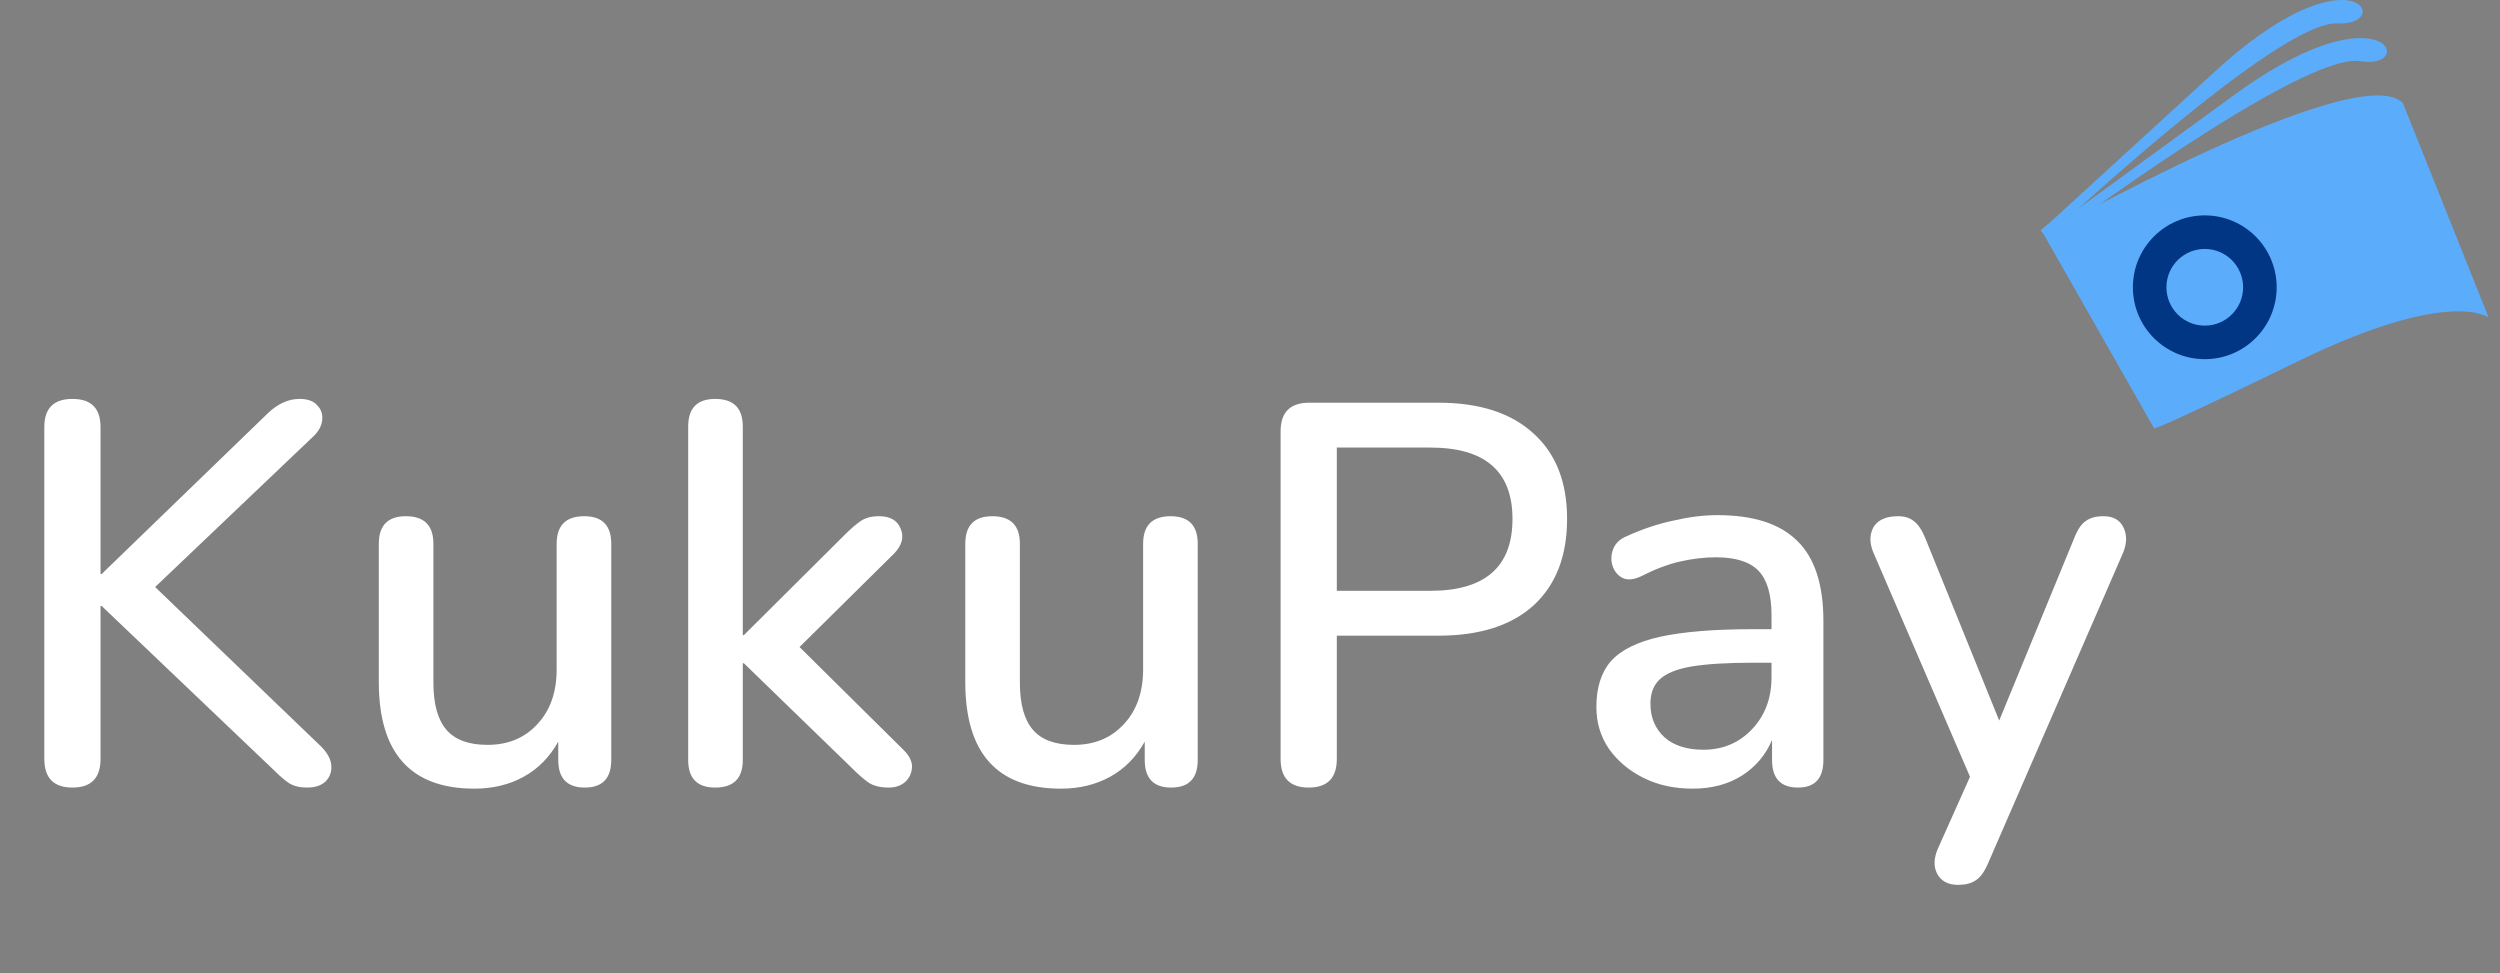 <svg width="185" height="72" viewBox="0 0 185 72" fill="none" xmlns="http://www.w3.org/2000/svg">
<rect x="0" y="0" width="185" height="72" fill="#808080" stroke="none"/>
<path d="M5.36 58.28C3.973 58.28 3.28 57.573 3.28 56.16V31.6C3.28 30.213 3.973 29.52 5.36 29.52C6.747 29.52 7.44 30.213 7.44 31.6V42.48H7.52L19.8 30.6C20.547 29.88 21.333 29.52 22.16 29.52C22.773 29.52 23.213 29.68 23.48 30C23.773 30.293 23.893 30.667 23.84 31.12C23.787 31.547 23.56 31.947 23.16 32.32L11.48 43.44L23.76 55.24C24.24 55.72 24.493 56.2 24.52 56.68C24.547 57.133 24.4 57.52 24.08 57.84C23.76 58.133 23.307 58.28 22.72 58.28C22.187 58.28 21.747 58.173 21.4 57.96C21.08 57.747 20.72 57.44 20.32 57.04L7.52 44.84H7.44V56.16C7.44 57.573 6.747 58.28 5.36 58.28ZM35.112 58.36C30.392 58.36 28.032 55.733 28.032 50.48V40.24C28.032 38.88 28.699 38.2 30.032 38.2C31.392 38.2 32.072 38.88 32.072 40.24V50.52C32.072 52.093 32.392 53.253 33.032 54C33.672 54.747 34.686 55.12 36.072 55.12C37.593 55.12 38.819 54.613 39.752 53.6C40.712 52.587 41.193 51.227 41.193 49.52V40.24C41.193 38.88 41.873 38.2 43.233 38.2C44.566 38.2 45.233 38.88 45.233 40.24V56.24C45.233 57.6 44.579 58.28 43.273 58.28C41.966 58.28 41.312 57.6 41.312 56.24V54.88C40.672 56.027 39.819 56.893 38.752 57.48C37.686 58.067 36.472 58.36 35.112 58.36ZM52.926 58.28C51.593 58.28 50.926 57.6 50.926 56.24V31.56C50.926 30.2 51.593 29.52 52.926 29.52C54.286 29.52 54.966 30.2 54.966 31.56V47H55.046L62.526 39.56C62.953 39.133 63.339 38.8 63.686 38.56C64.033 38.32 64.486 38.2 65.046 38.2C65.873 38.2 66.406 38.507 66.646 39.12C66.913 39.733 66.753 40.347 66.166 40.96L59.166 47.88L66.886 55.52C67.313 55.947 67.513 56.373 67.486 56.8C67.459 57.227 67.286 57.587 66.966 57.88C66.646 58.147 66.246 58.28 65.766 58.28C65.153 58.28 64.659 58.16 64.286 57.92C63.939 57.68 63.526 57.32 63.046 56.84L55.046 49.08H54.966V56.24C54.966 57.6 54.286 58.28 52.926 58.28ZM78.511 58.36C73.791 58.36 71.431 55.733 71.431 50.48V40.24C71.431 38.88 72.098 38.2 73.431 38.2C74.791 38.2 75.471 38.88 75.471 40.24V50.52C75.471 52.093 75.791 53.253 76.431 54C77.071 54.747 78.084 55.12 79.471 55.12C80.991 55.12 82.218 54.613 83.151 53.6C84.111 52.587 84.591 51.227 84.591 49.52V40.24C84.591 38.88 85.271 38.2 86.631 38.2C87.964 38.2 88.631 38.88 88.631 40.24V56.24C88.631 57.6 87.978 58.28 86.671 58.28C85.364 58.28 84.711 57.6 84.711 56.24V54.88C84.071 56.027 83.218 56.893 82.151 57.48C81.084 58.067 79.871 58.36 78.511 58.36ZM96.844 58.28C95.458 58.28 94.764 57.573 94.764 56.16V31.92C94.764 30.507 95.471 29.8 96.884 29.8H106.444C109.484 29.8 111.831 30.56 113.484 32.08C115.138 33.573 115.964 35.68 115.964 38.4C115.964 41.147 115.138 43.28 113.484 44.8C111.831 46.293 109.484 47.04 106.444 47.04H98.924V56.16C98.924 57.573 98.231 58.28 96.844 58.28ZM98.924 43.72H105.844C109.898 43.72 111.924 41.947 111.924 38.4C111.924 34.88 109.898 33.12 105.844 33.12H98.924V43.72ZM125.252 58.36C123.892 58.36 122.679 58.093 121.612 57.56C120.545 57.027 119.692 56.307 119.052 55.4C118.439 54.493 118.132 53.467 118.132 52.32C118.132 50.88 118.492 49.747 119.212 48.92C119.959 48.093 121.172 47.493 122.852 47.12C124.559 46.747 126.852 46.56 129.732 46.56H131.092V45.52C131.092 44 130.772 42.907 130.132 42.24C129.492 41.573 128.439 41.24 126.972 41.24C126.119 41.24 125.225 41.347 124.292 41.56C123.385 41.773 122.439 42.133 121.452 42.64C120.892 42.907 120.425 42.947 120.052 42.76C119.705 42.573 119.465 42.28 119.332 41.88C119.199 41.48 119.212 41.067 119.372 40.64C119.532 40.213 119.865 39.893 120.372 39.68C121.545 39.147 122.705 38.76 123.852 38.52C124.999 38.253 126.079 38.12 127.092 38.12C129.759 38.12 131.732 38.76 133.012 40.04C134.292 41.293 134.932 43.267 134.932 45.96V56.24C134.932 57.6 134.305 58.28 133.052 58.28C131.772 58.28 131.132 57.6 131.132 56.24V54.76C130.652 55.88 129.905 56.76 128.892 57.4C127.879 58.04 126.665 58.36 125.252 58.36ZM126.052 55.48C127.492 55.48 128.692 54.973 129.652 53.96C130.612 52.947 131.092 51.667 131.092 50.12V49.04H129.772C127.825 49.04 126.292 49.133 125.172 49.32C124.079 49.507 123.292 49.827 122.812 50.28C122.359 50.707 122.132 51.307 122.132 52.08C122.132 53.093 122.479 53.92 123.172 54.56C123.865 55.173 124.825 55.48 126.052 55.48ZM144.901 65.48C144.154 65.48 143.634 65.2 143.341 64.64C143.074 64.107 143.101 63.48 143.421 62.76L145.781 57.48L138.661 40.96C138.341 40.24 138.328 39.6 138.621 39.04C138.941 38.48 139.554 38.2 140.461 38.2C140.941 38.2 141.328 38.32 141.621 38.56C141.941 38.8 142.221 39.213 142.461 39.8L147.941 53.32L153.501 39.8C153.741 39.187 154.021 38.773 154.341 38.56C154.661 38.32 155.101 38.2 155.661 38.2C156.381 38.2 156.874 38.48 157.141 39.04C157.408 39.6 157.394 40.227 157.101 40.92L147.101 63.92C146.834 64.533 146.528 64.947 146.181 65.16C145.861 65.373 145.434 65.48 144.901 65.48Z" fill="white"/>
<path d="M184.16 23.503C184.16 23.503 181.341 21.235 170.071 26.722C158.801 32.208 159.403 31.693 159.403 31.693L151.242 17.353C151.242 17.353 174.448 4.249 177.806 7.617L184.16 23.503Z" fill="#5CACFC"/>
<path d="M163.153 26.579C166.091 26.579 168.473 24.198 168.473 21.259C168.473 18.321 166.091 15.939 163.153 15.939C160.215 15.939 157.833 18.321 157.833 21.259C157.833 24.198 160.215 26.579 163.153 26.579Z" fill="#013684"/>
<path d="M163.153 24.097C164.72 24.097 165.99 22.826 165.99 21.259C165.99 19.692 164.72 18.422 163.153 18.422C161.586 18.422 160.316 19.692 160.316 21.259C160.316 22.826 161.586 24.097 163.153 24.097Z" fill="#5CACFC"/>
<path d="M151.916 17.63C151.916 17.63 170.381 3.819 174.664 4.527C178.948 5.235 176.512 -1.328 164.85 7.375L151.526 17.094L151.916 17.63Z" fill="#5CACFC"/>
<path d="M151.795 17.277C151.795 17.277 168.614 1.504 172.952 1.733C177.289 1.962 174.139 -4.294 163.51 5.652L151.345 16.787L151.795 17.277Z" fill="#5CACFC"/>
<path d="M151.575 16.557L151 17.056L151.998 18.208L152.574 17.709L151.575 16.557Z" fill="#5CACFC"/>
</svg>
